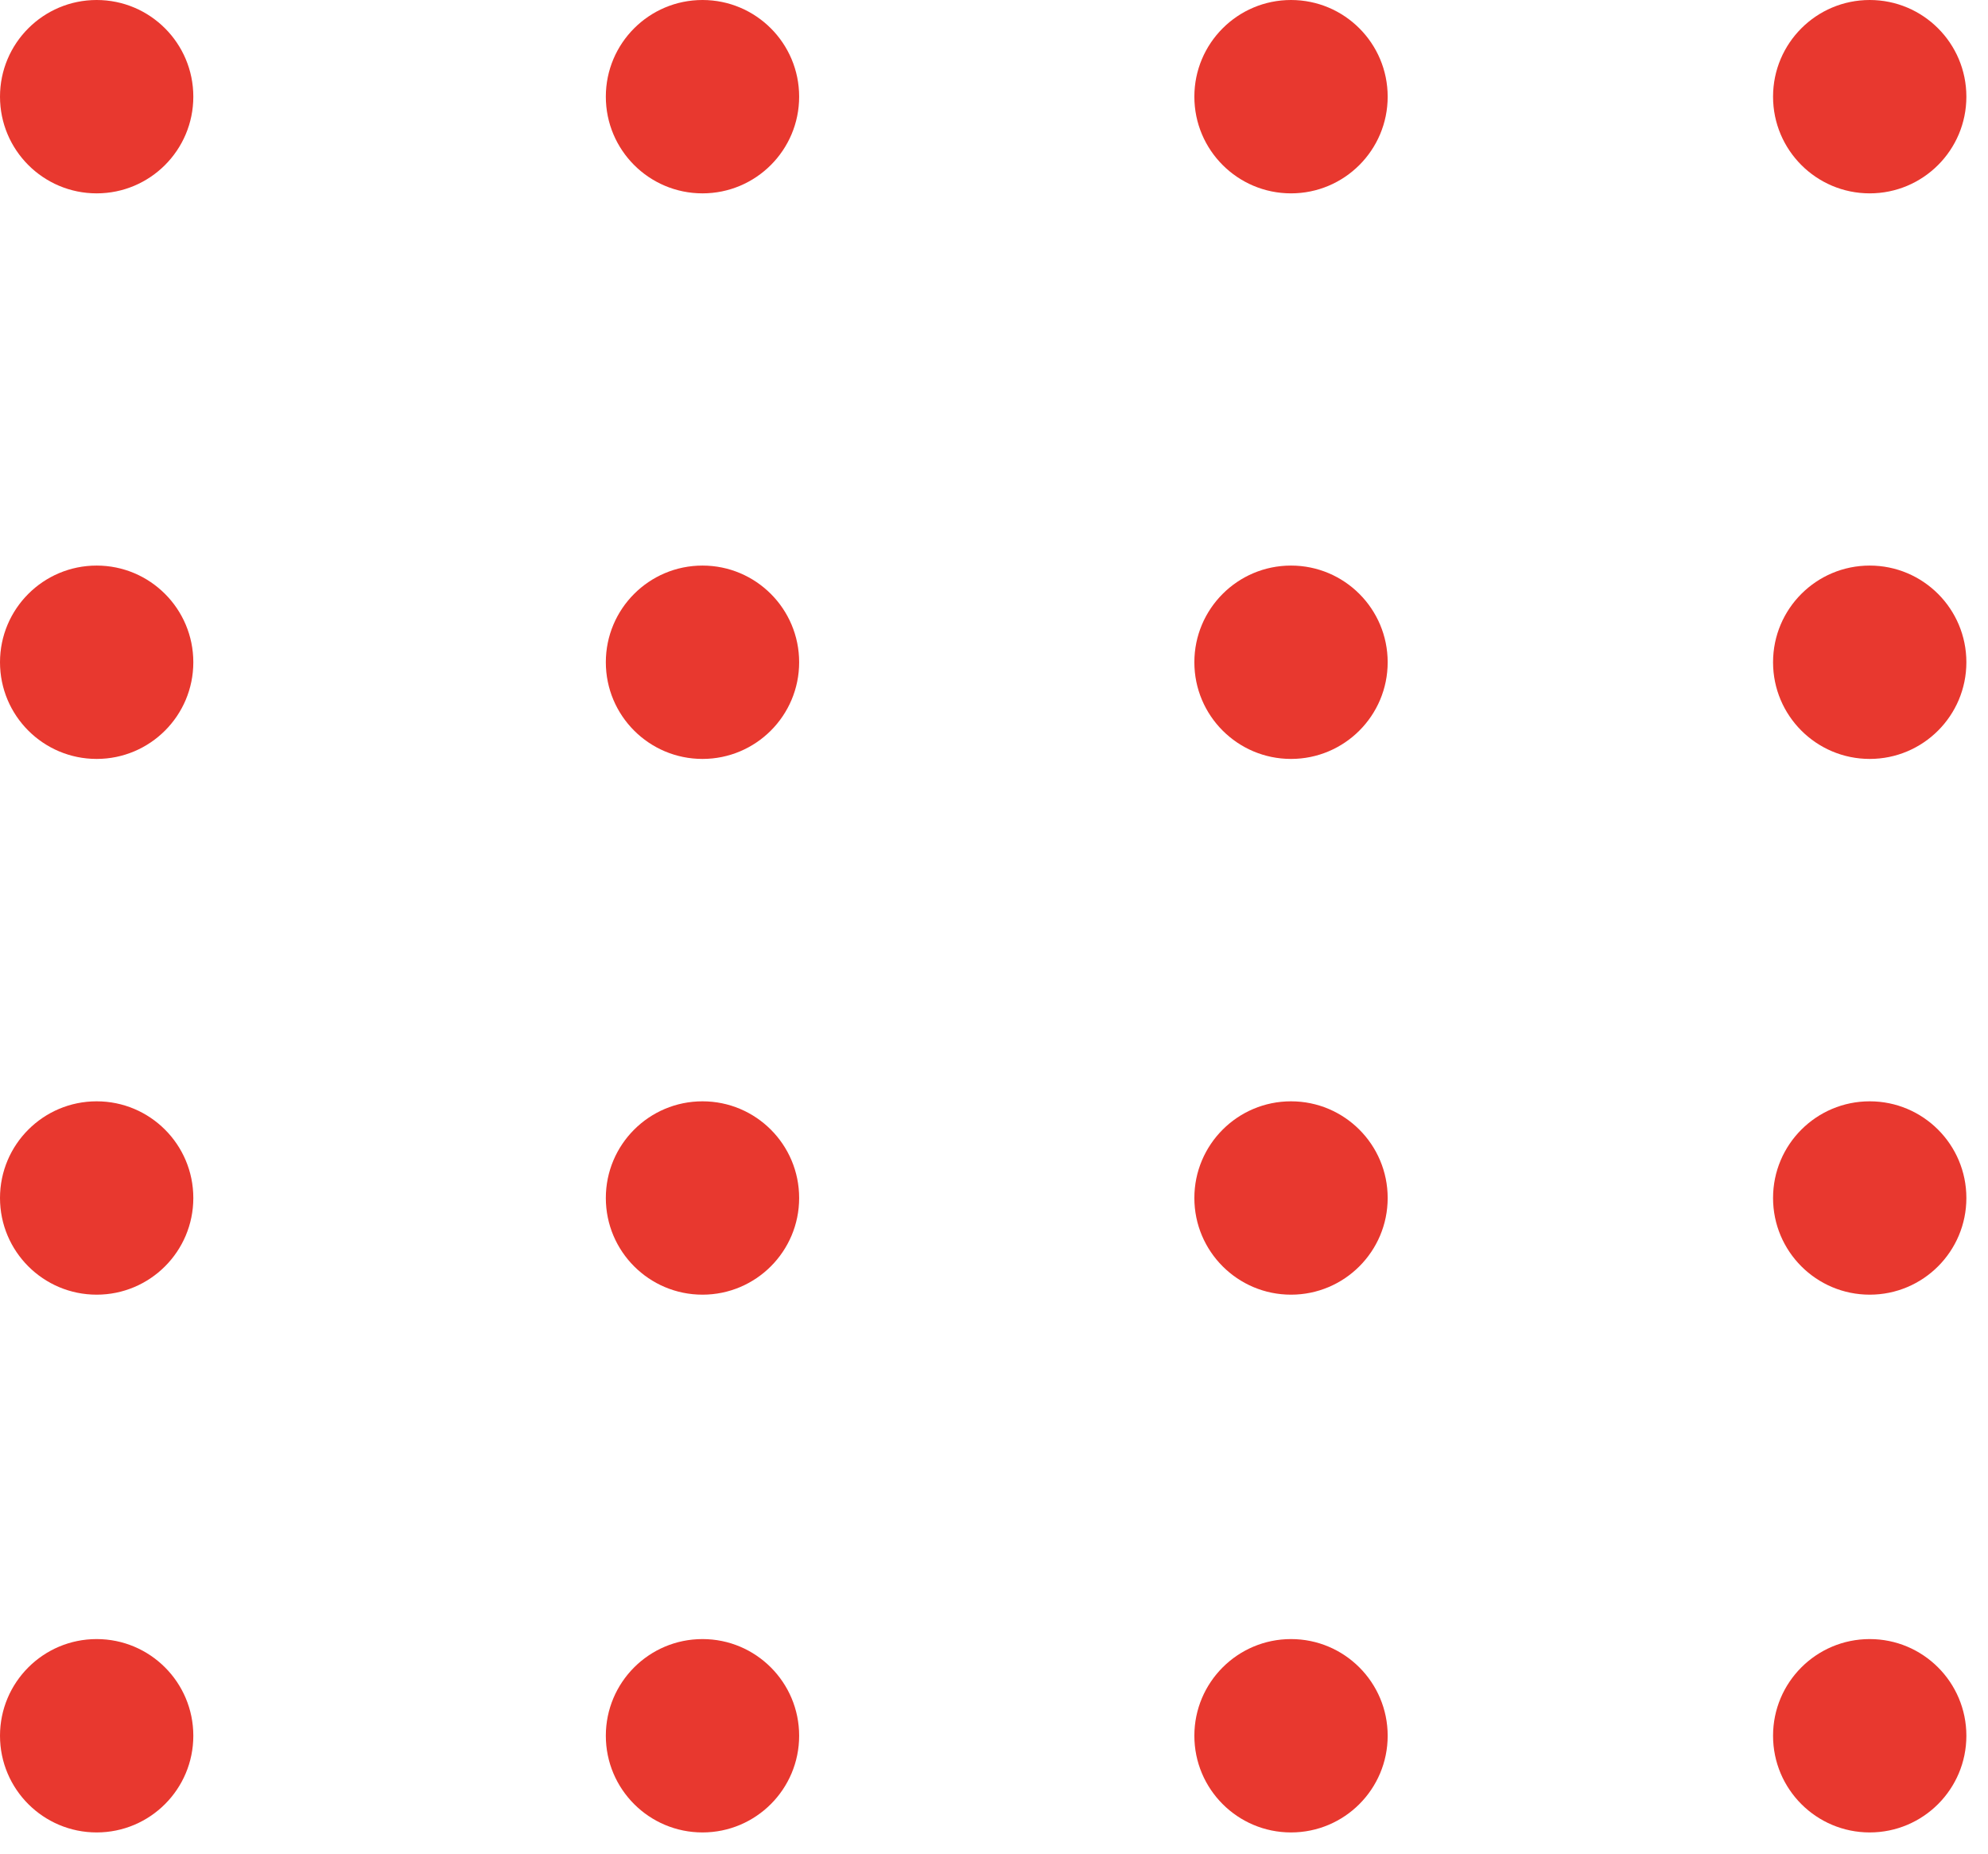 <svg width="74" height="69" viewBox="0 0 74 69" fill="none" xmlns="http://www.w3.org/2000/svg">
<circle cx="26.149" cy="3.598" r="3.598" fill="#E8382F"/>
<circle cx="3.598" cy="3.598" r="3.598" fill="#E8382F"/>
<circle cx="48.056" cy="3.598" r="3.598" fill="#E8382F"/>
<circle cx="69.597" cy="3.598" r="3.598" fill="#E8382F"/>
<circle cx="26.149" cy="44.584" r="3.598" fill="#E8382F"/>
<circle cx="26.149" cy="64.597" r="3.598" fill="#E8382F"/>
<circle cx="3.598" cy="44.584" r="3.598" fill="#E8382F"/>
<circle cx="3.598" cy="64.597" r="3.598" fill="#E8382F"/>
<circle cx="48.056" cy="44.584" r="3.598" fill="#E8382F"/>
<circle cx="48.056" cy="64.597" r="3.598" fill="#E8382F"/>
<circle cx="69.597" cy="44.584" r="3.598" fill="#E8382F"/>
<circle cx="69.597" cy="64.597" r="3.598" fill="#E8382F"/>
<circle cx="26.149" cy="24.646" r="3.598" fill="#E8382F"/>
<circle cx="3.598" cy="24.646" r="3.598" fill="#E8382F"/>
<circle cx="48.056" cy="24.646" r="3.598" fill="#E8382F"/>
<circle cx="69.597" cy="24.646" r="3.598" fill="#E8382F"/>
</svg>
